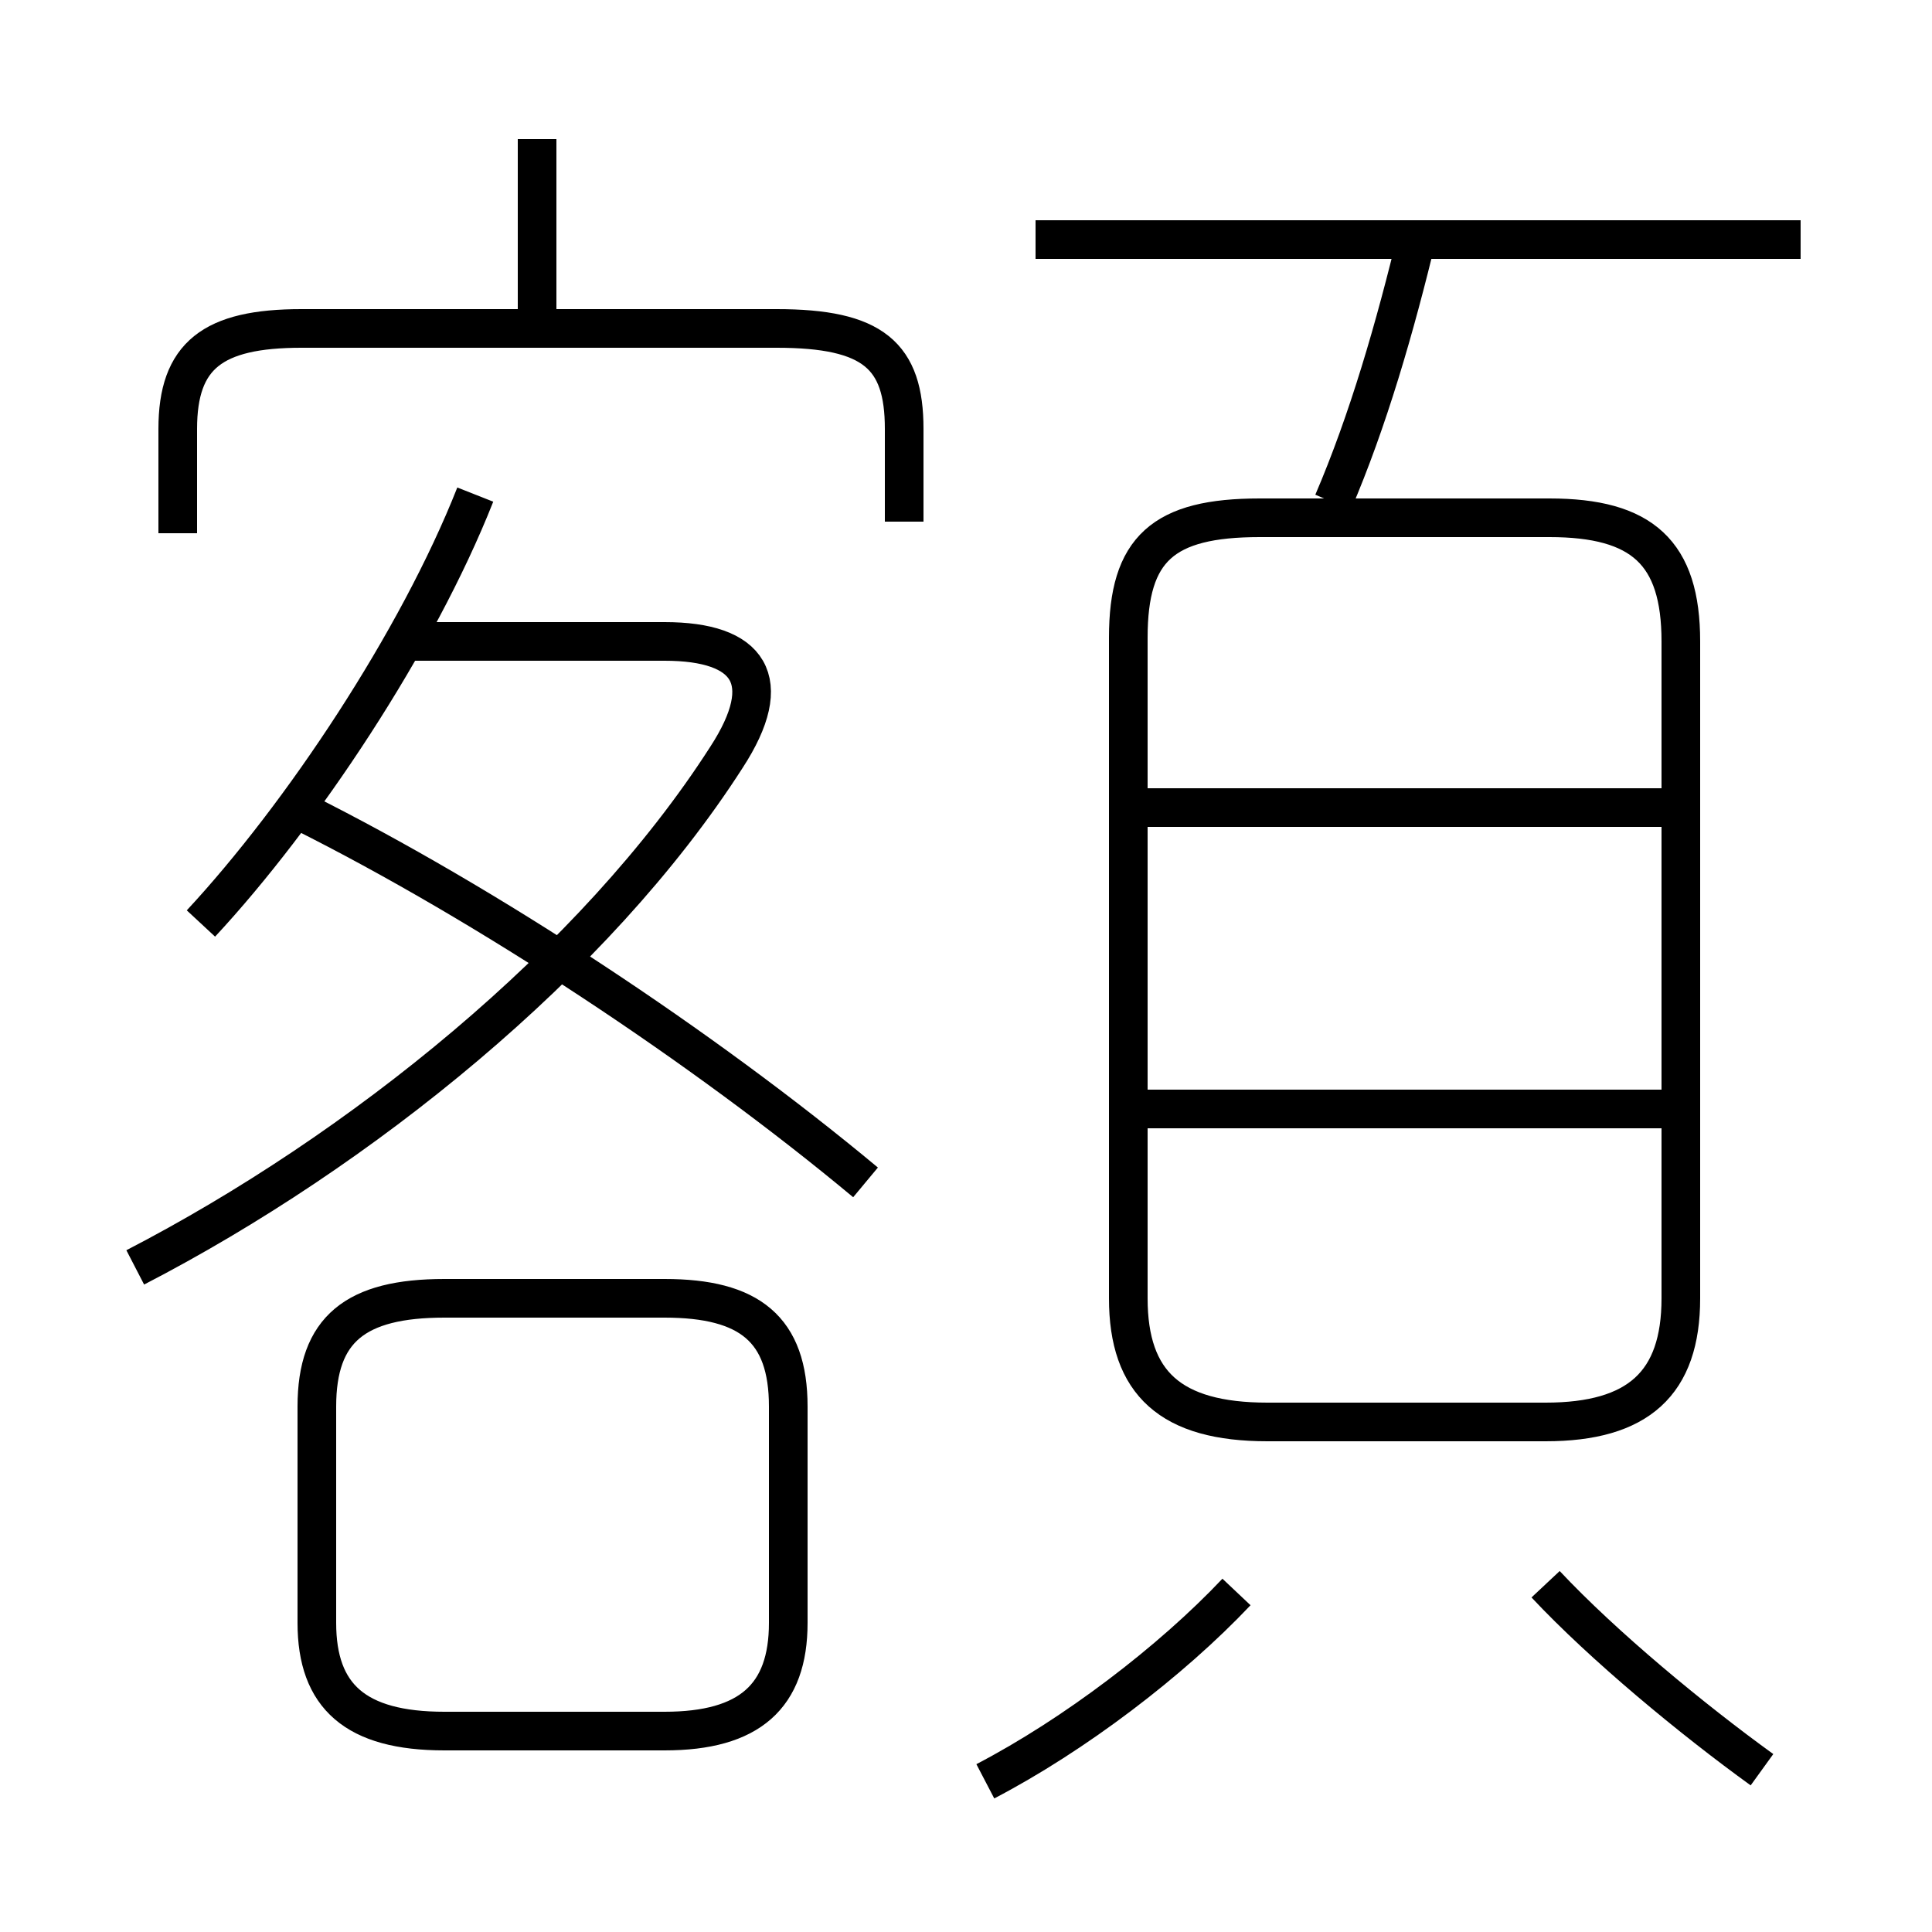<?xml version='1.0' encoding='utf8'?>
<svg viewBox="0.0 -6.0 50.0 50.0" version="1.1" xmlns="http://www.w3.org/2000/svg">
<rect x="0.0" y="-6.0" width="50.0" height="50.0" fill="#808080" stroke="none"/>
<rect x="-1000" y="-1000" width="2000" height="2000" stroke="white" fill="white"/>
<g style="fill:white;stroke:#000000;  stroke-width:1">
<path d="M 32.8 -7.2 L 40.0 -7.2 C 42.4 -7.2 43.5 -8.2 43.5 -10.4 L 43.5 -27.4 C 43.5 -29.7 42.5 -30.6 40.1 -30.6 L 32.6 -30.6 C 30.1 -30.6 29.2 -29.8 29.2 -27.5 L 29.2 -10.4 C 29.2 -8.2 30.3 -7.2 32.8 -7.2 Z M 11.5 0.8 L 17.2 0.8 C 19.4 0.8 20.4 -0.1 20.4 -2.0 L 20.4 -7.6 C 20.4 -9.6 19.4 -10.4 17.2 -10.4 L 11.5 -10.4 C 9.2 -10.4 8.2 -9.6 8.2 -7.6 L 8.2 -2.0 C 8.2 -0.1 9.2 0.8 11.5 0.8 Z M 25.5 2.1 C 27.8 0.9 30.3 -1.0 32.0 -2.8 M 3.5 -11.2 C 9.3 -14.2 15.4 -19.1 18.8 -24.4 C 20.1 -26.4 19.4 -27.4 17.2 -27.4 L 10.2 -27.4 M 22.4 -13.4 C 18.2 -16.9 12.6 -20.6 7.8 -23.0 M 5.2 -20.1 C 7.8 -22.9 10.8 -27.4 12.3 -31.2 M 45.6 1.8 C 43.8 0.5 41.5 -1.4 40.0 -3.0 M 23.4 -30.5 L 23.4 -32.9 C 23.4 -34.8 22.6 -35.5 20.1 -35.5 L 7.8 -35.5 C 5.5 -35.5 4.6 -34.8 4.6 -32.9 L 4.6 -30.2 M 43.5 -15.3 L 29.1 -15.3 M 13.9 -35.0 L 13.9 -40.4 M 43.5 -23.1 L 29.1 -23.1 M 34.5 -31.0 C 35.4 -33.1 36.1 -35.5 36.7 -38.0 M 46.6 -37.8 L 26.8 -37.8" transform="translate(0.0 38.0)" />
</g>
</svg>
